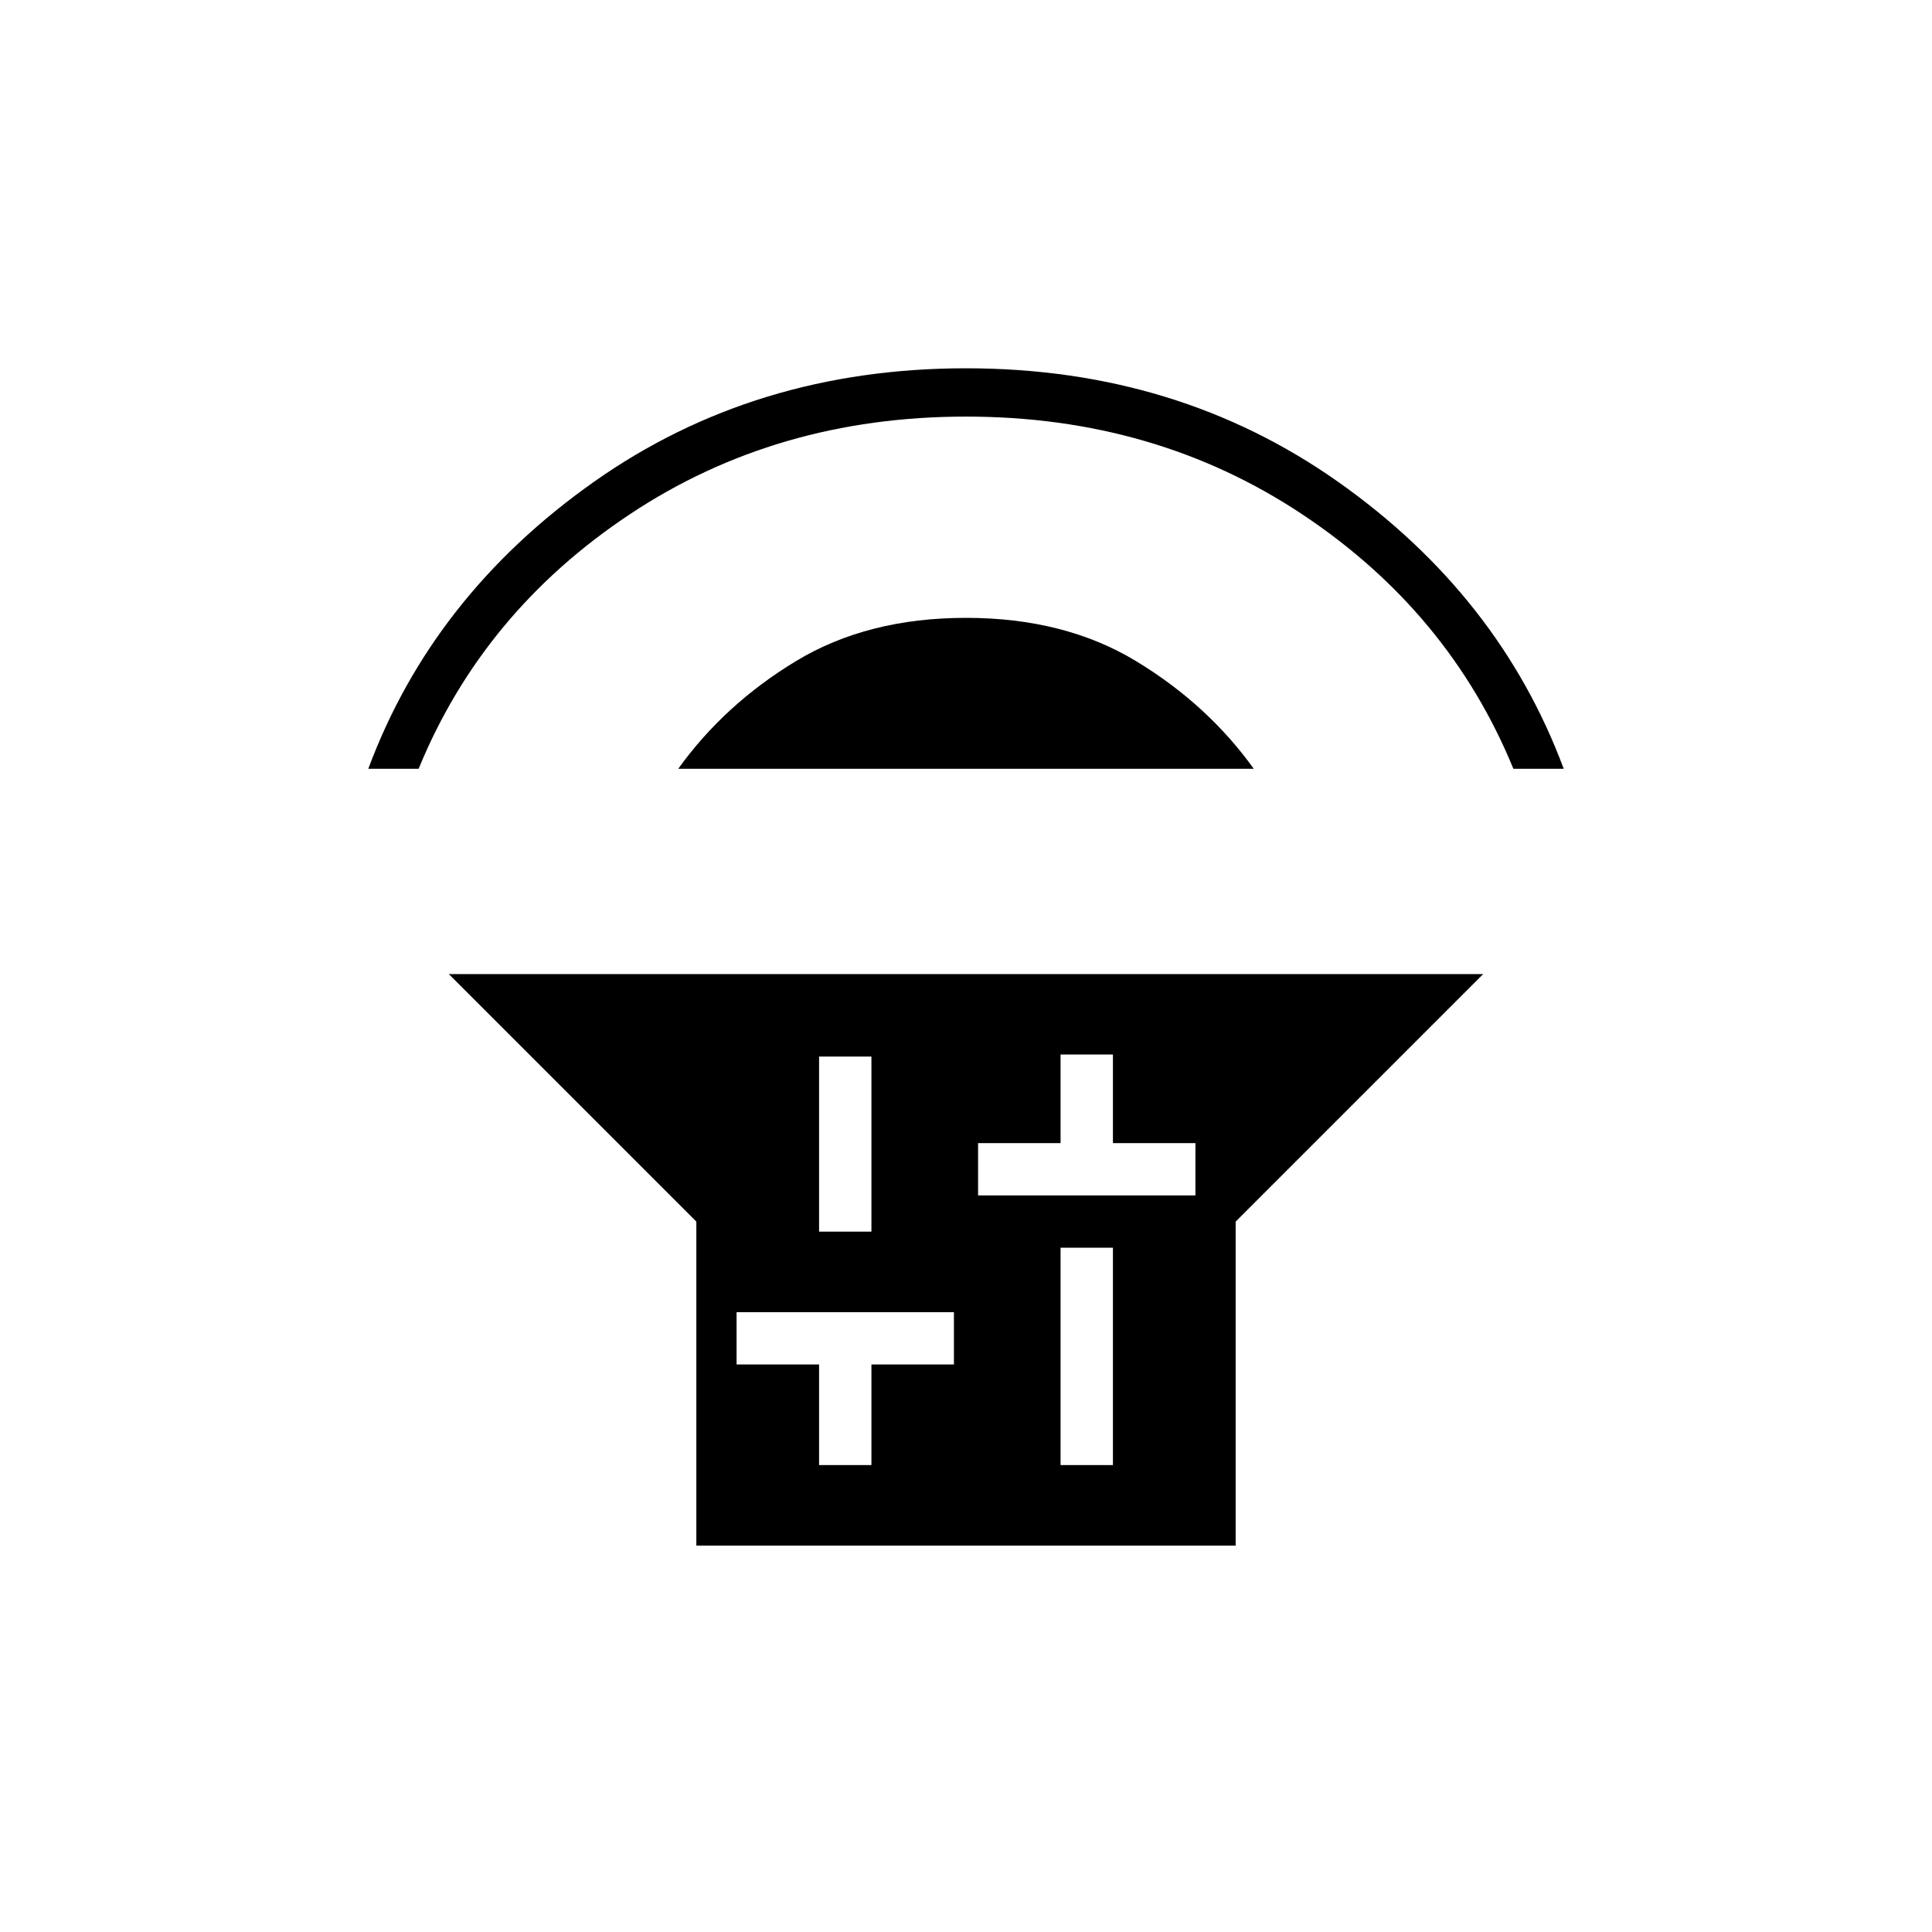 <svg xmlns="http://www.w3.org/2000/svg" height="40" width="40"><path d="M14.417 32V25.292L9.292 20.167H30.708L25.583 25.292V32ZM16.958 25.5H18.042V21.875H16.958ZM16.958 30.333H18.042V28.25H19.75V27.167H15.25V28.25H16.958ZM21.958 30.333H23.042V25.833H21.958ZM20.25 24.75H24.75V23.667H23.042V21.833H21.958V23.667H20.25ZM7.625 15.917Q8.958 12.333 12.292 9.979Q15.625 7.625 20 7.625Q24.375 7.625 27.708 9.979Q31.042 12.333 32.375 15.917H31.333Q30 12.667 26.958 10.646Q23.917 8.625 20 8.625Q16.083 8.625 13.042 10.646Q10 12.667 8.667 15.917ZM14.042 15.917Q15 14.583 16.479 13.688Q17.958 12.792 20 12.792Q22.042 12.792 23.521 13.688Q25 14.583 25.958 15.917Z"/></svg>